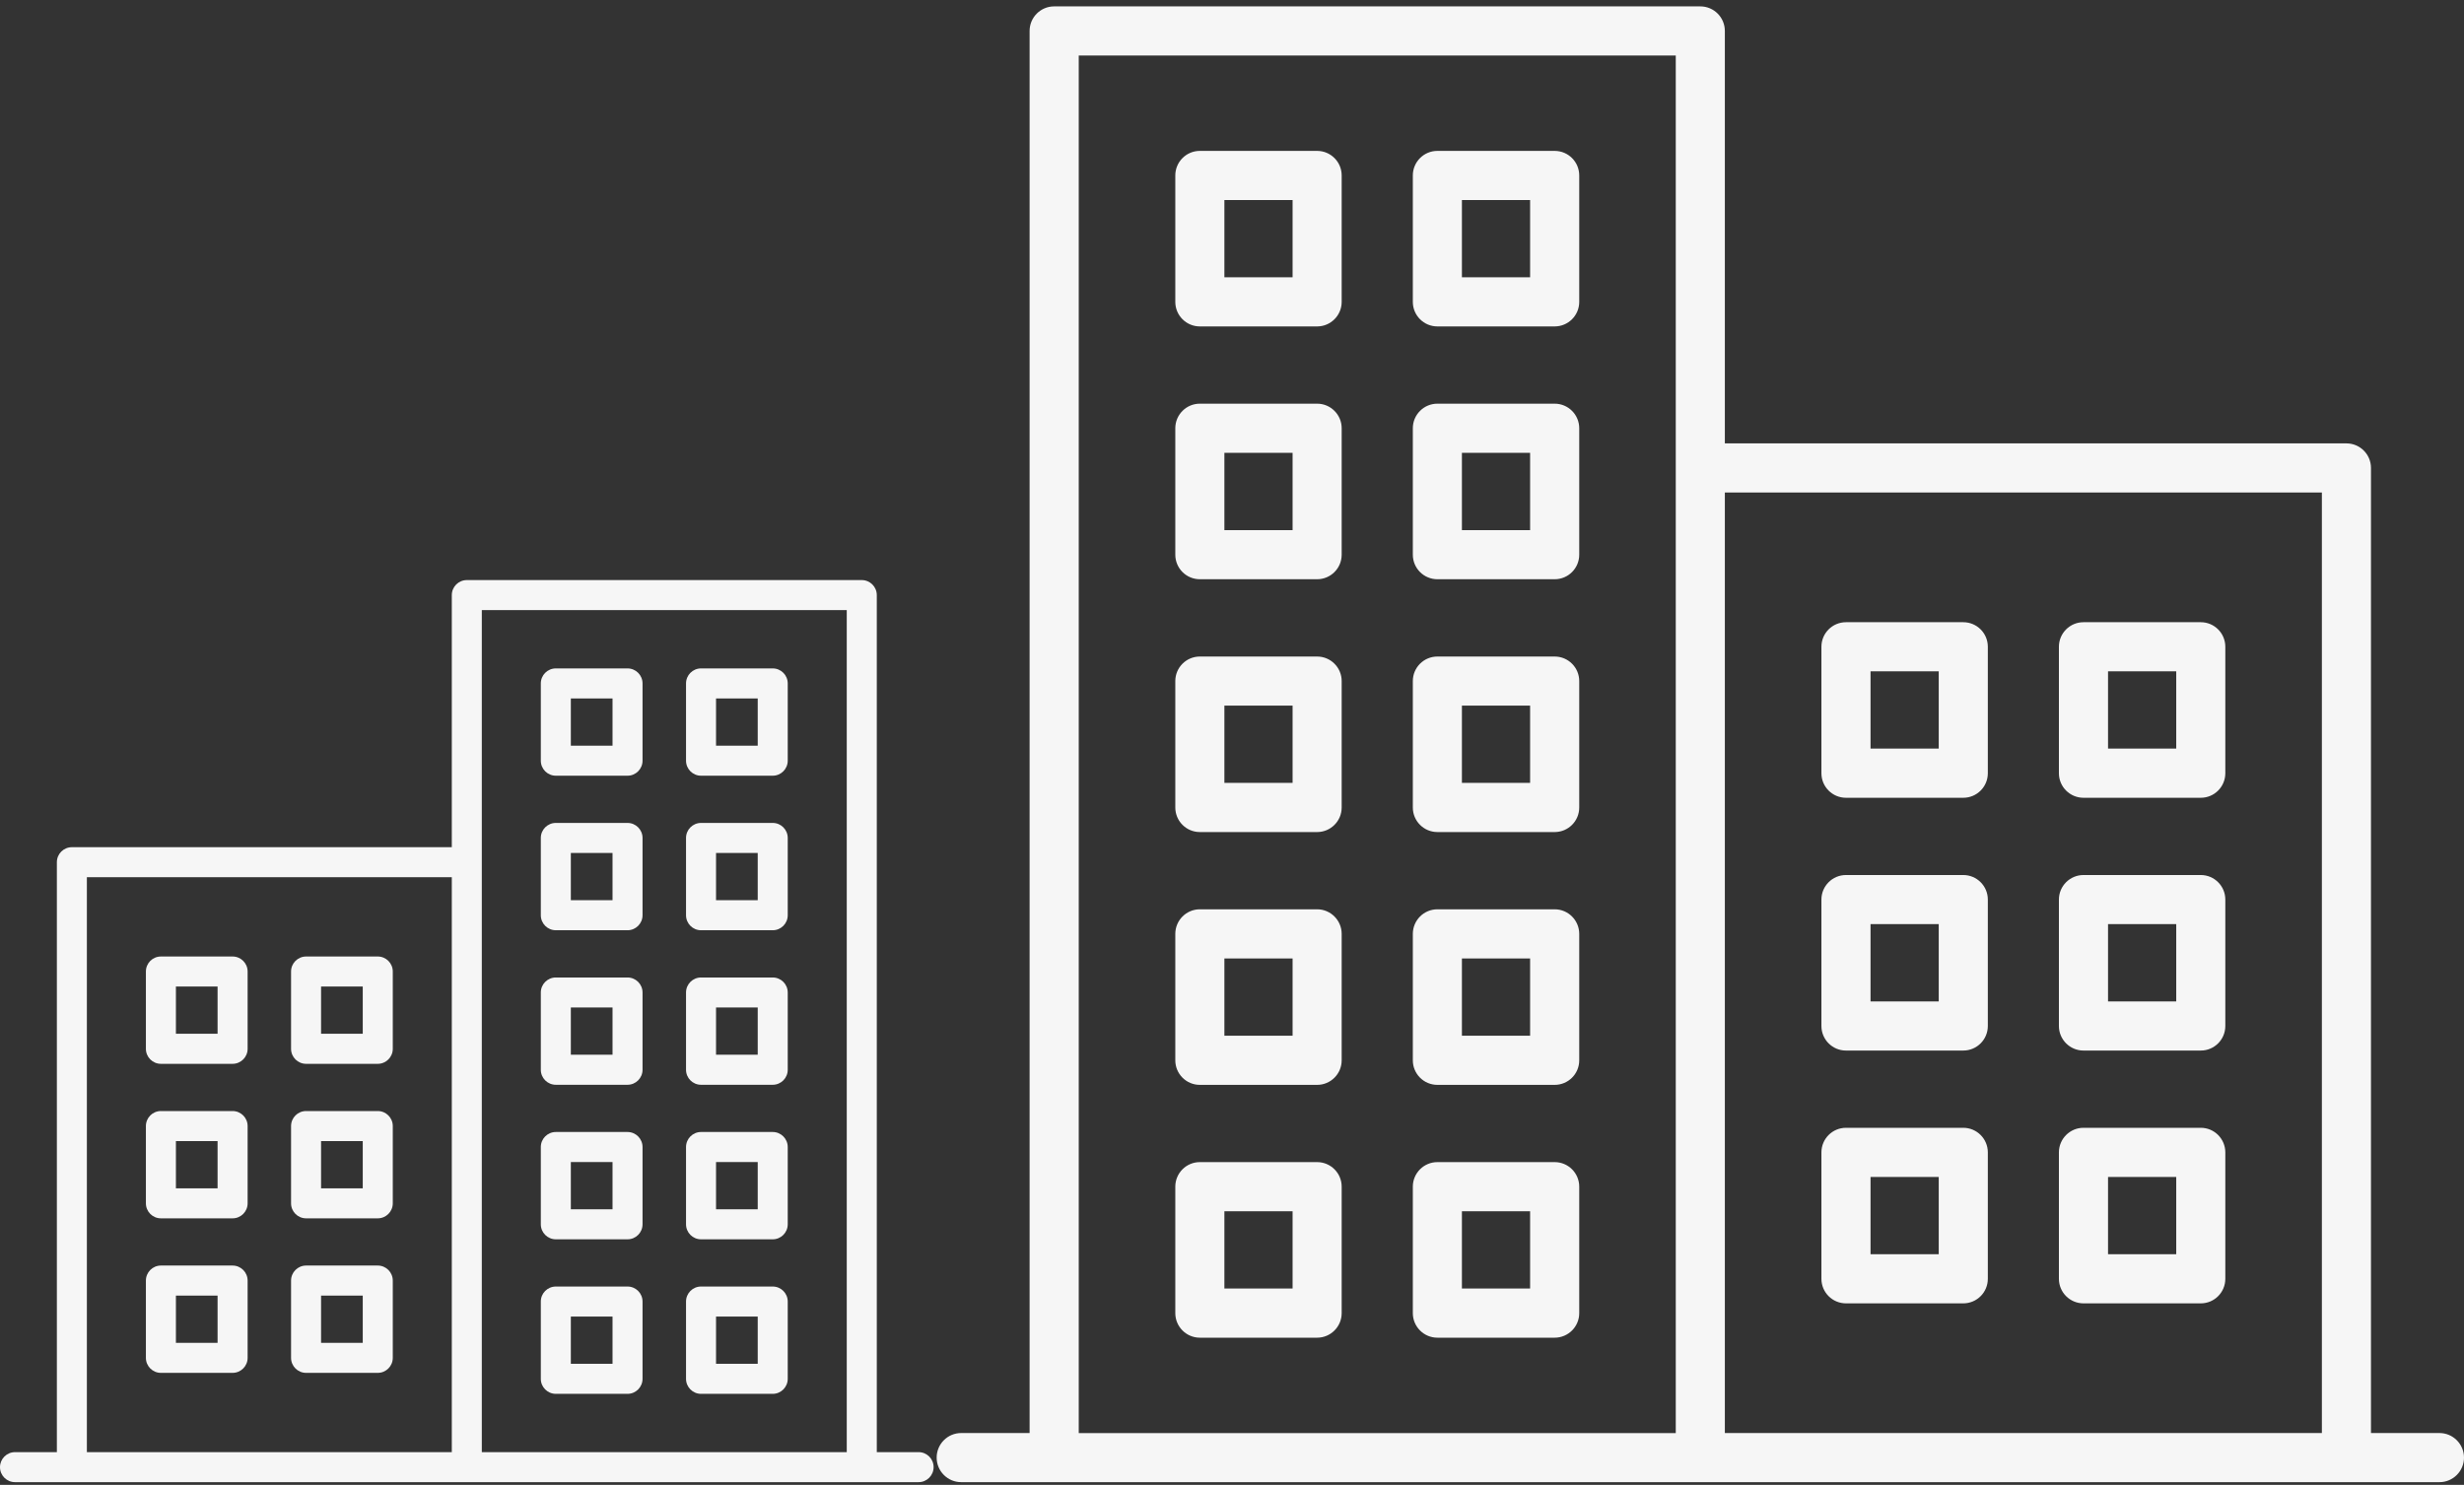 <svg width="292" height="176" viewBox="0 0 292 176" fill="none" xmlns="http://www.w3.org/2000/svg">
<rect x="0" y="0" width="292" height="176" fill="#333333" stroke="none"/>
<path d="M289.089 169.858H280.976V55.465C280.976 53.856 279.673 52.554 278.065 52.554H204.406V3.668C204.406 2.06 203.104 0.757 201.495 0.757H124.926C123.318 0.757 122.015 2.06 122.015 3.668V169.858H113.906C112.303 169.858 111 171.161 111 172.769C111 174.377 112.303 175.68 113.906 175.68H289.094C290.697 175.68 292 174.377 292 172.769C291.995 171.161 290.693 169.858 289.089 169.858ZM127.837 6.579H198.589V169.863H127.837V6.579ZM204.406 169.858V58.376H275.158V169.858H204.406ZM156.091 137.746H142.187C140.584 137.746 139.281 139.049 139.281 140.657V155.645C139.281 157.249 140.584 158.556 142.187 158.556H156.091C157.694 158.556 158.997 157.249 158.997 155.645V140.657C158.997 139.049 157.694 137.746 156.091 137.746ZM153.18 152.73H145.098V143.568H153.18V152.73ZM156.091 17.886H142.187C140.584 17.886 139.281 19.189 139.281 20.797V35.78C139.281 37.388 140.584 38.691 142.187 38.691H156.091C157.694 38.691 158.997 37.388 158.997 35.78V20.797C158.997 19.189 157.694 17.886 156.091 17.886ZM153.18 32.869H145.098V23.708H153.18V32.869ZM184.239 77.819H170.34C168.732 77.819 167.429 79.121 167.429 80.73V95.713C167.429 97.321 168.732 98.624 170.34 98.624H184.239C185.847 98.624 187.15 97.321 187.15 95.713V80.73C187.15 79.121 185.847 77.819 184.239 77.819ZM181.328 92.797H173.247V83.636H181.328V92.797ZM156.091 47.848H142.187C140.584 47.848 139.281 49.155 139.281 50.759V65.746C139.281 67.355 140.584 68.657 142.187 68.657H156.091C157.694 68.657 158.997 67.355 158.997 65.746V50.759C158.997 49.155 157.694 47.848 156.091 47.848ZM153.18 62.835H145.098V53.674H153.18V62.835ZM156.091 107.78H142.187C140.584 107.78 139.281 109.088 139.281 110.696V125.679C139.281 127.287 140.584 128.59 142.187 128.59H156.091C157.694 128.59 158.997 127.287 158.997 125.679V110.696C158.997 109.088 157.694 107.78 156.091 107.78ZM153.18 122.768H145.098V113.607H153.18V122.768ZM156.091 77.819H142.187C140.584 77.819 139.281 79.121 139.281 80.73V95.713C139.281 97.321 140.584 98.624 142.187 98.624H156.091C157.694 98.624 158.997 97.321 158.997 95.713V80.73C158.997 79.121 157.694 77.819 156.091 77.819ZM153.18 92.797H145.098V83.636H153.18V92.797ZM184.239 107.78H170.34C168.732 107.78 167.429 109.088 167.429 110.696V125.679C167.429 127.287 168.732 128.59 170.34 128.59H184.239C185.847 128.59 187.15 127.287 187.15 125.679V110.696C187.15 109.088 185.847 107.78 184.239 107.78ZM181.328 122.768H173.247V113.607H181.328V122.768ZM184.239 47.848H170.34C168.732 47.848 167.429 49.155 167.429 50.759V65.746C167.429 67.355 168.732 68.657 170.34 68.657H184.239C185.847 68.657 187.15 67.355 187.15 65.746V50.759C187.15 49.155 185.847 47.848 184.239 47.848ZM181.328 62.835H173.247V53.674H181.328V62.835ZM184.239 17.886H170.34C168.732 17.886 167.429 19.189 167.429 20.797V35.78C167.429 37.388 168.732 38.691 170.34 38.691H184.239C185.847 38.691 187.15 37.388 187.15 35.78V20.797C187.15 19.189 185.847 17.886 184.239 17.886ZM181.328 32.869H173.247V23.708H181.328V32.869ZM184.239 137.746H170.34C168.732 137.746 167.429 139.049 167.429 140.657V155.645C167.429 157.249 168.732 158.556 170.34 158.556H184.239C185.847 158.556 187.15 157.249 187.15 155.645V140.657C187.15 139.049 185.847 137.746 184.239 137.746ZM181.328 152.73H173.247V143.568H181.328V152.73ZM260.808 103.717H246.905C245.301 103.717 243.994 105.02 243.994 106.628V121.611C243.994 123.219 245.301 124.522 246.905 124.522H260.808C262.412 124.522 263.715 123.219 263.715 121.611V106.628C263.715 105.02 262.412 103.717 260.808 103.717ZM257.897 118.7H249.816V109.539H257.897V118.7ZM260.808 73.751H246.905C245.301 73.751 243.994 75.053 243.994 76.661V91.649C243.994 93.257 245.301 94.56 246.905 94.56H260.808C262.412 94.56 263.715 93.257 263.715 91.649V76.661C263.715 75.053 262.412 73.751 260.808 73.751ZM257.897 88.729H249.816V79.572H257.897V88.729ZM260.808 133.678H246.905C245.301 133.678 243.994 134.986 243.994 136.594V151.577C243.994 153.185 245.301 154.488 246.905 154.488H260.808C262.412 154.488 263.715 153.185 263.715 151.577V136.594C263.715 134.986 262.412 133.678 260.808 133.678ZM257.897 148.666H249.816V139.505H257.897V148.666ZM232.66 133.678H218.761C217.153 133.678 215.85 134.986 215.85 136.594V151.577C215.85 153.185 217.153 154.488 218.761 154.488H232.66C234.268 154.488 235.571 153.185 235.571 151.577V136.594C235.571 134.986 234.268 133.678 232.66 133.678ZM229.753 148.666H221.672V139.505H229.753V148.666ZM232.66 103.717H218.761C217.153 103.717 215.85 105.02 215.85 106.628V121.611C215.85 123.219 217.153 124.522 218.761 124.522H232.66C234.268 124.522 235.571 123.219 235.571 121.611V106.628C235.571 105.02 234.268 103.717 232.66 103.717ZM229.753 118.7H221.672V109.539H229.753V118.7ZM232.66 73.751H218.761C217.153 73.751 215.85 75.053 215.85 76.661V91.649C215.85 93.257 217.153 94.56 218.761 94.56H232.66C234.268 94.56 235.571 93.257 235.571 91.649V76.661C235.571 75.053 234.268 73.751 232.66 73.751ZM229.753 88.729H221.672V79.572H229.753V88.729Z" fill="#F6F6F6"/>
<path d="M1.779 172.122H6.739V102.198C6.739 101.215 7.535 100.418 8.518 100.418H53.542V70.537C53.542 69.554 54.339 68.757 55.322 68.757H102.125C103.108 68.757 103.905 69.554 103.905 70.537V172.122H108.861C109.841 172.122 110.638 172.918 110.638 173.901C110.638 174.884 109.841 175.68 108.861 175.68H1.777C0.797 175.68 0 174.884 0 173.901C0.003 172.918 0.799 172.122 1.779 172.122ZM100.346 72.316H57.098V172.124H100.346V72.316ZM53.542 172.122V103.977H10.295V172.122H53.542ZM83.076 152.493H91.574C92.555 152.493 93.351 153.289 93.351 154.272V163.434C93.351 164.414 92.555 165.213 91.574 165.213H83.076C82.096 165.213 81.299 164.414 81.299 163.434V154.272C81.299 153.289 82.096 152.493 83.076 152.493ZM84.855 161.651H89.795V156.052H84.855V161.651ZM83.076 79.227H91.574C92.555 79.227 93.351 80.024 93.351 81.007V90.165C93.351 91.148 92.555 91.945 91.574 91.945H83.076C82.096 91.945 81.299 91.148 81.299 90.165V81.007C81.299 80.024 82.096 79.227 83.076 79.227ZM84.855 88.386H89.795V82.786H84.855V88.386ZM65.87 115.862H74.365C75.349 115.862 76.145 116.658 76.145 117.641V126.799C76.145 127.782 75.349 128.579 74.365 128.579H65.87C64.887 128.579 64.09 127.782 64.09 126.799V117.641C64.09 116.658 64.887 115.862 65.87 115.862ZM67.649 125.017H72.589V119.417H67.649V125.017ZM83.076 97.542H91.574C92.555 97.542 93.351 98.341 93.351 99.321V108.482C93.351 109.465 92.555 110.262 91.574 110.262H83.076C82.096 110.262 81.299 109.465 81.299 108.482V99.321C81.299 98.341 82.096 97.542 83.076 97.542ZM84.855 106.703H89.795V101.103H84.855V106.703ZM83.076 134.176H91.574C92.555 134.176 93.351 134.975 93.351 135.958V145.117C93.351 146.1 92.555 146.896 91.574 146.896H83.076C82.096 146.896 81.299 146.1 81.299 145.117V135.958C81.299 134.975 82.096 134.176 83.076 134.176ZM84.855 143.337H89.795V137.737H84.855V143.337ZM83.076 115.862H91.574C92.555 115.862 93.351 116.658 93.351 117.641V126.799C93.351 127.782 92.555 128.579 91.574 128.579H83.076C82.096 128.579 81.299 127.782 81.299 126.799V117.641C81.299 116.658 82.096 115.862 83.076 115.862ZM84.855 125.017H89.795V119.417H84.855V125.017ZM65.87 134.176H74.365C75.349 134.176 76.145 134.975 76.145 135.958V145.117C76.145 146.1 75.349 146.896 74.365 146.896H65.87C64.887 146.896 64.09 146.1 64.09 145.117V135.958C64.09 134.975 64.887 134.176 65.87 134.176ZM67.649 143.337H72.589V137.737H67.649V143.337ZM65.87 97.542H74.365C75.349 97.542 76.145 98.341 76.145 99.321V108.482C76.145 109.465 75.349 110.262 74.365 110.262H65.87C64.887 110.262 64.09 109.465 64.09 108.482V99.321C64.09 98.341 64.887 97.542 65.87 97.542ZM67.649 106.703H72.589V101.103H67.649V106.703ZM65.87 79.227H74.365C75.349 79.227 76.145 80.024 76.145 81.007V90.165C76.145 91.148 75.349 91.945 74.365 91.945H65.87C64.887 91.945 64.09 91.148 64.09 90.165V81.007C64.09 80.024 64.887 79.227 65.87 79.227ZM67.649 88.386H72.589V82.786H67.649V88.386ZM65.87 152.493H74.365C75.349 152.493 76.145 153.289 76.145 154.272V163.434C76.145 164.414 75.349 165.213 74.365 165.213H65.87C64.887 165.213 64.09 164.414 64.09 163.434V154.272C64.09 153.289 64.887 152.493 65.87 152.493ZM67.649 161.651H72.589V156.052H67.649V161.651ZM19.066 131.692H27.565C28.545 131.692 29.344 132.488 29.344 133.471V142.63C29.344 143.613 28.545 144.409 27.565 144.409H19.066C18.086 144.409 17.29 143.613 17.29 142.63V133.471C17.29 132.488 18.086 131.692 19.066 131.692ZM20.846 140.851H25.785V135.251H20.846V140.851ZM19.066 113.375H27.565C28.545 113.375 29.344 114.171 29.344 115.154V124.316C29.344 125.299 28.545 126.095 27.565 126.095H19.066C18.086 126.095 17.29 125.299 17.29 124.316V115.154C17.29 114.171 18.086 113.375 19.066 113.375ZM20.846 122.531H25.785V116.934H20.846V122.531ZM19.066 150.006H27.565C28.545 150.006 29.344 150.805 29.344 151.788V160.947C29.344 161.93 28.545 162.726 27.565 162.726H19.066C18.086 162.726 17.29 161.93 17.29 160.947V151.788C17.29 150.805 18.086 150.006 19.066 150.006ZM20.846 159.168H25.785V153.568H20.846V159.168ZM36.272 150.006H44.768C45.751 150.006 46.547 150.805 46.547 151.788V160.947C46.547 161.93 45.751 162.726 44.768 162.726H36.272C35.289 162.726 34.493 161.93 34.493 160.947V151.788C34.493 150.805 35.289 150.006 36.272 150.006ZM38.049 159.168H42.989V153.568H38.049V159.168ZM36.272 131.692H44.768C45.751 131.692 46.547 132.488 46.547 133.471V142.63C46.547 143.613 45.751 144.409 44.768 144.409H36.272C35.289 144.409 34.493 143.613 34.493 142.63V133.471C34.493 132.488 35.289 131.692 36.272 131.692ZM38.049 140.851H42.989V135.251H38.049V140.851ZM36.272 113.375H44.768C45.751 113.375 46.547 114.171 46.547 115.154V124.316C46.547 125.299 45.751 126.095 44.768 126.095H36.272C35.289 126.095 34.493 125.299 34.493 124.316V115.154C34.493 114.171 35.289 113.375 36.272 113.375ZM38.049 122.531H42.989V116.934H38.049V122.531Z" fill="#F6F6F6"/>
</svg>
